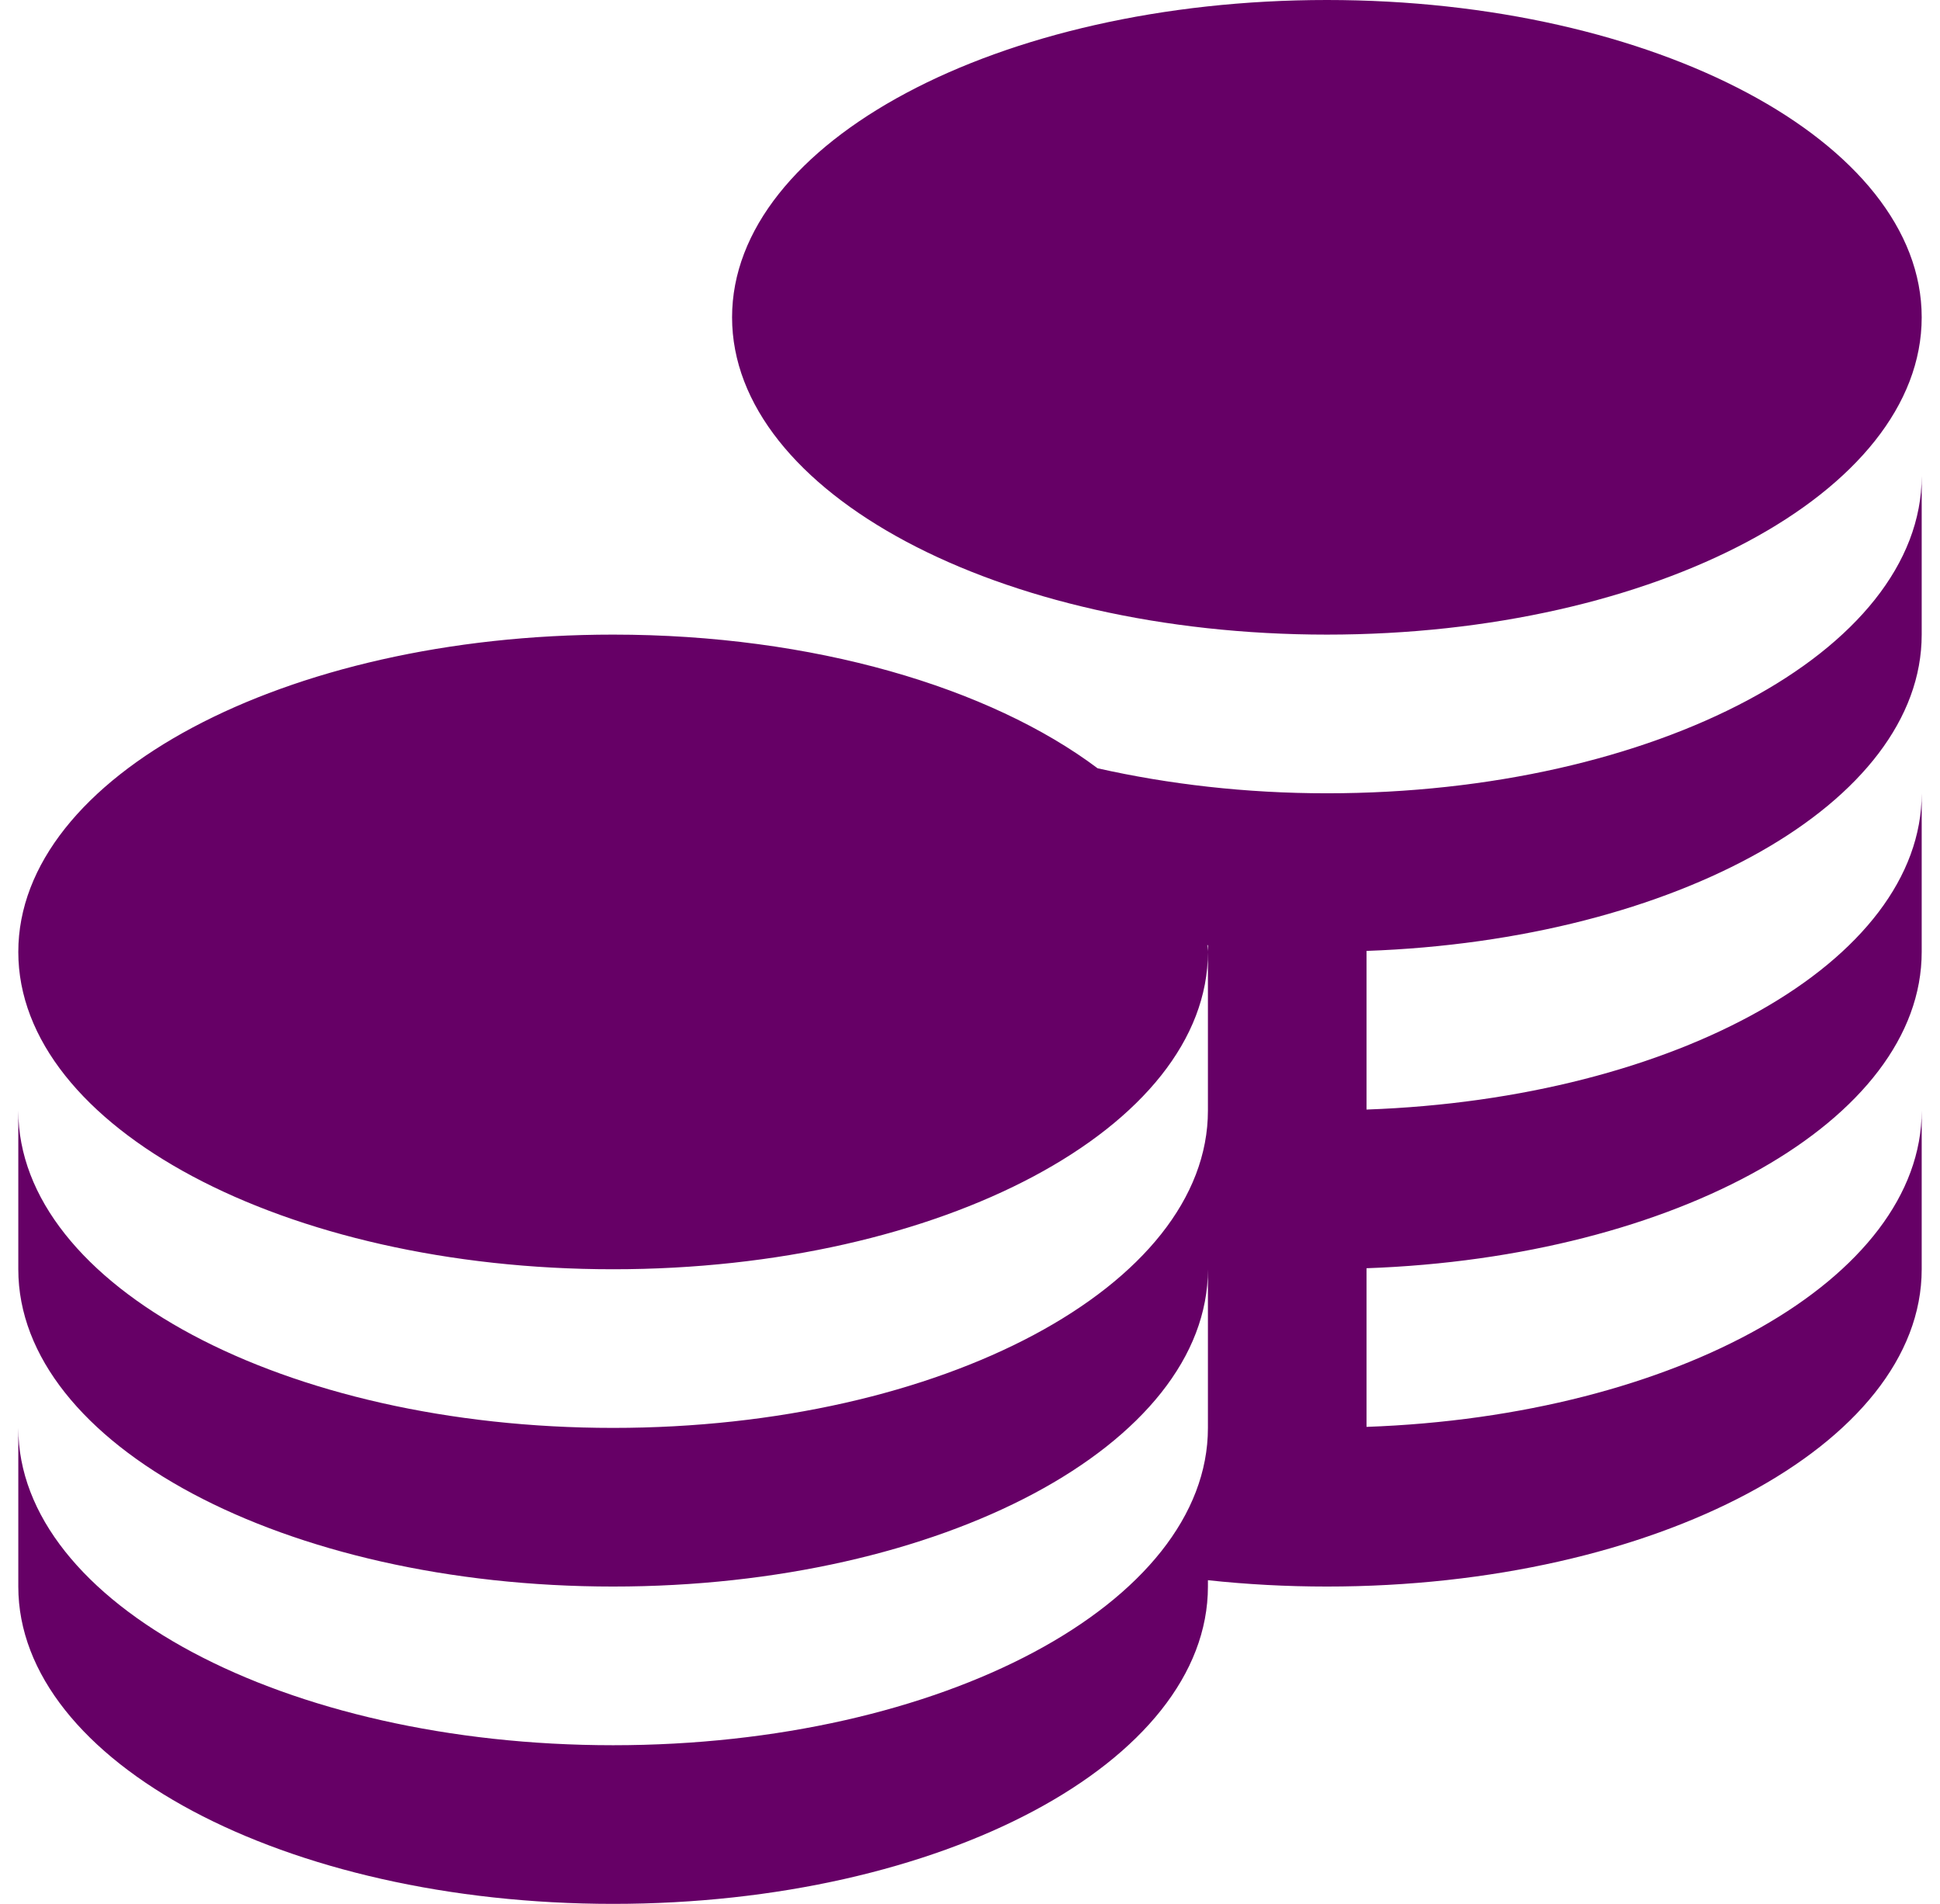 <svg width="53" height="52" viewBox="0 0 53 52" fill="none" xmlns="http://www.w3.org/2000/svg">
<g id="Component 1" clip-path="url(#clip0_311_442)">
<path id="Vector" d="M20 8.667C20 3.881 27.276 0 36.25 0C45.224 0 52.5 3.881 52.5 8.667C52.5 13.453 45.224 17.333 36.25 17.333C27.276 17.333 20 13.453 20 8.667ZM36.25 21.667C34.025 21.667 31.915 21.418 29.986 20.984C27.042 18.776 22.216 17.333 16.75 17.333C7.776 17.333 0.5 21.214 0.5 26C0.5 30.786 7.776 34.667 16.75 34.667C25.724 34.667 33 30.786 33 26C33 25.937 32.985 25.877 32.983 25.814H33V30.333C33 35.12 25.724 39 16.75 39C7.776 39 0.5 35.12 0.5 30.333V34.667C0.5 39.453 7.776 43.333 16.75 43.333C25.724 43.333 33 39.453 33 34.667V39C33 43.786 25.724 47.667 16.75 47.667C7.776 47.667 0.5 43.786 0.5 39V43.333C0.5 48.12 7.776 52 16.75 52C25.724 52 33 48.12 33 43.333V43.16C34.051 43.273 35.136 43.333 36.25 43.333C45.224 43.333 52.5 39.453 52.5 34.667V30.333C52.5 34.925 45.801 38.673 37.333 38.972V34.639C45.801 34.34 52.5 30.593 52.5 26V21.667C52.5 26.258 45.801 30.006 37.333 30.305V25.972C45.801 25.673 52.5 21.927 52.5 17.333V13C52.5 17.786 45.224 21.667 36.25 21.667Z" fill="#660066"/>
</g>
<defs>
<clipPath id="clip0_311_442">
<rect width="52" height="52" fill="white" transform="translate(0.5)"/>
</clipPath>
</defs>
</svg>

